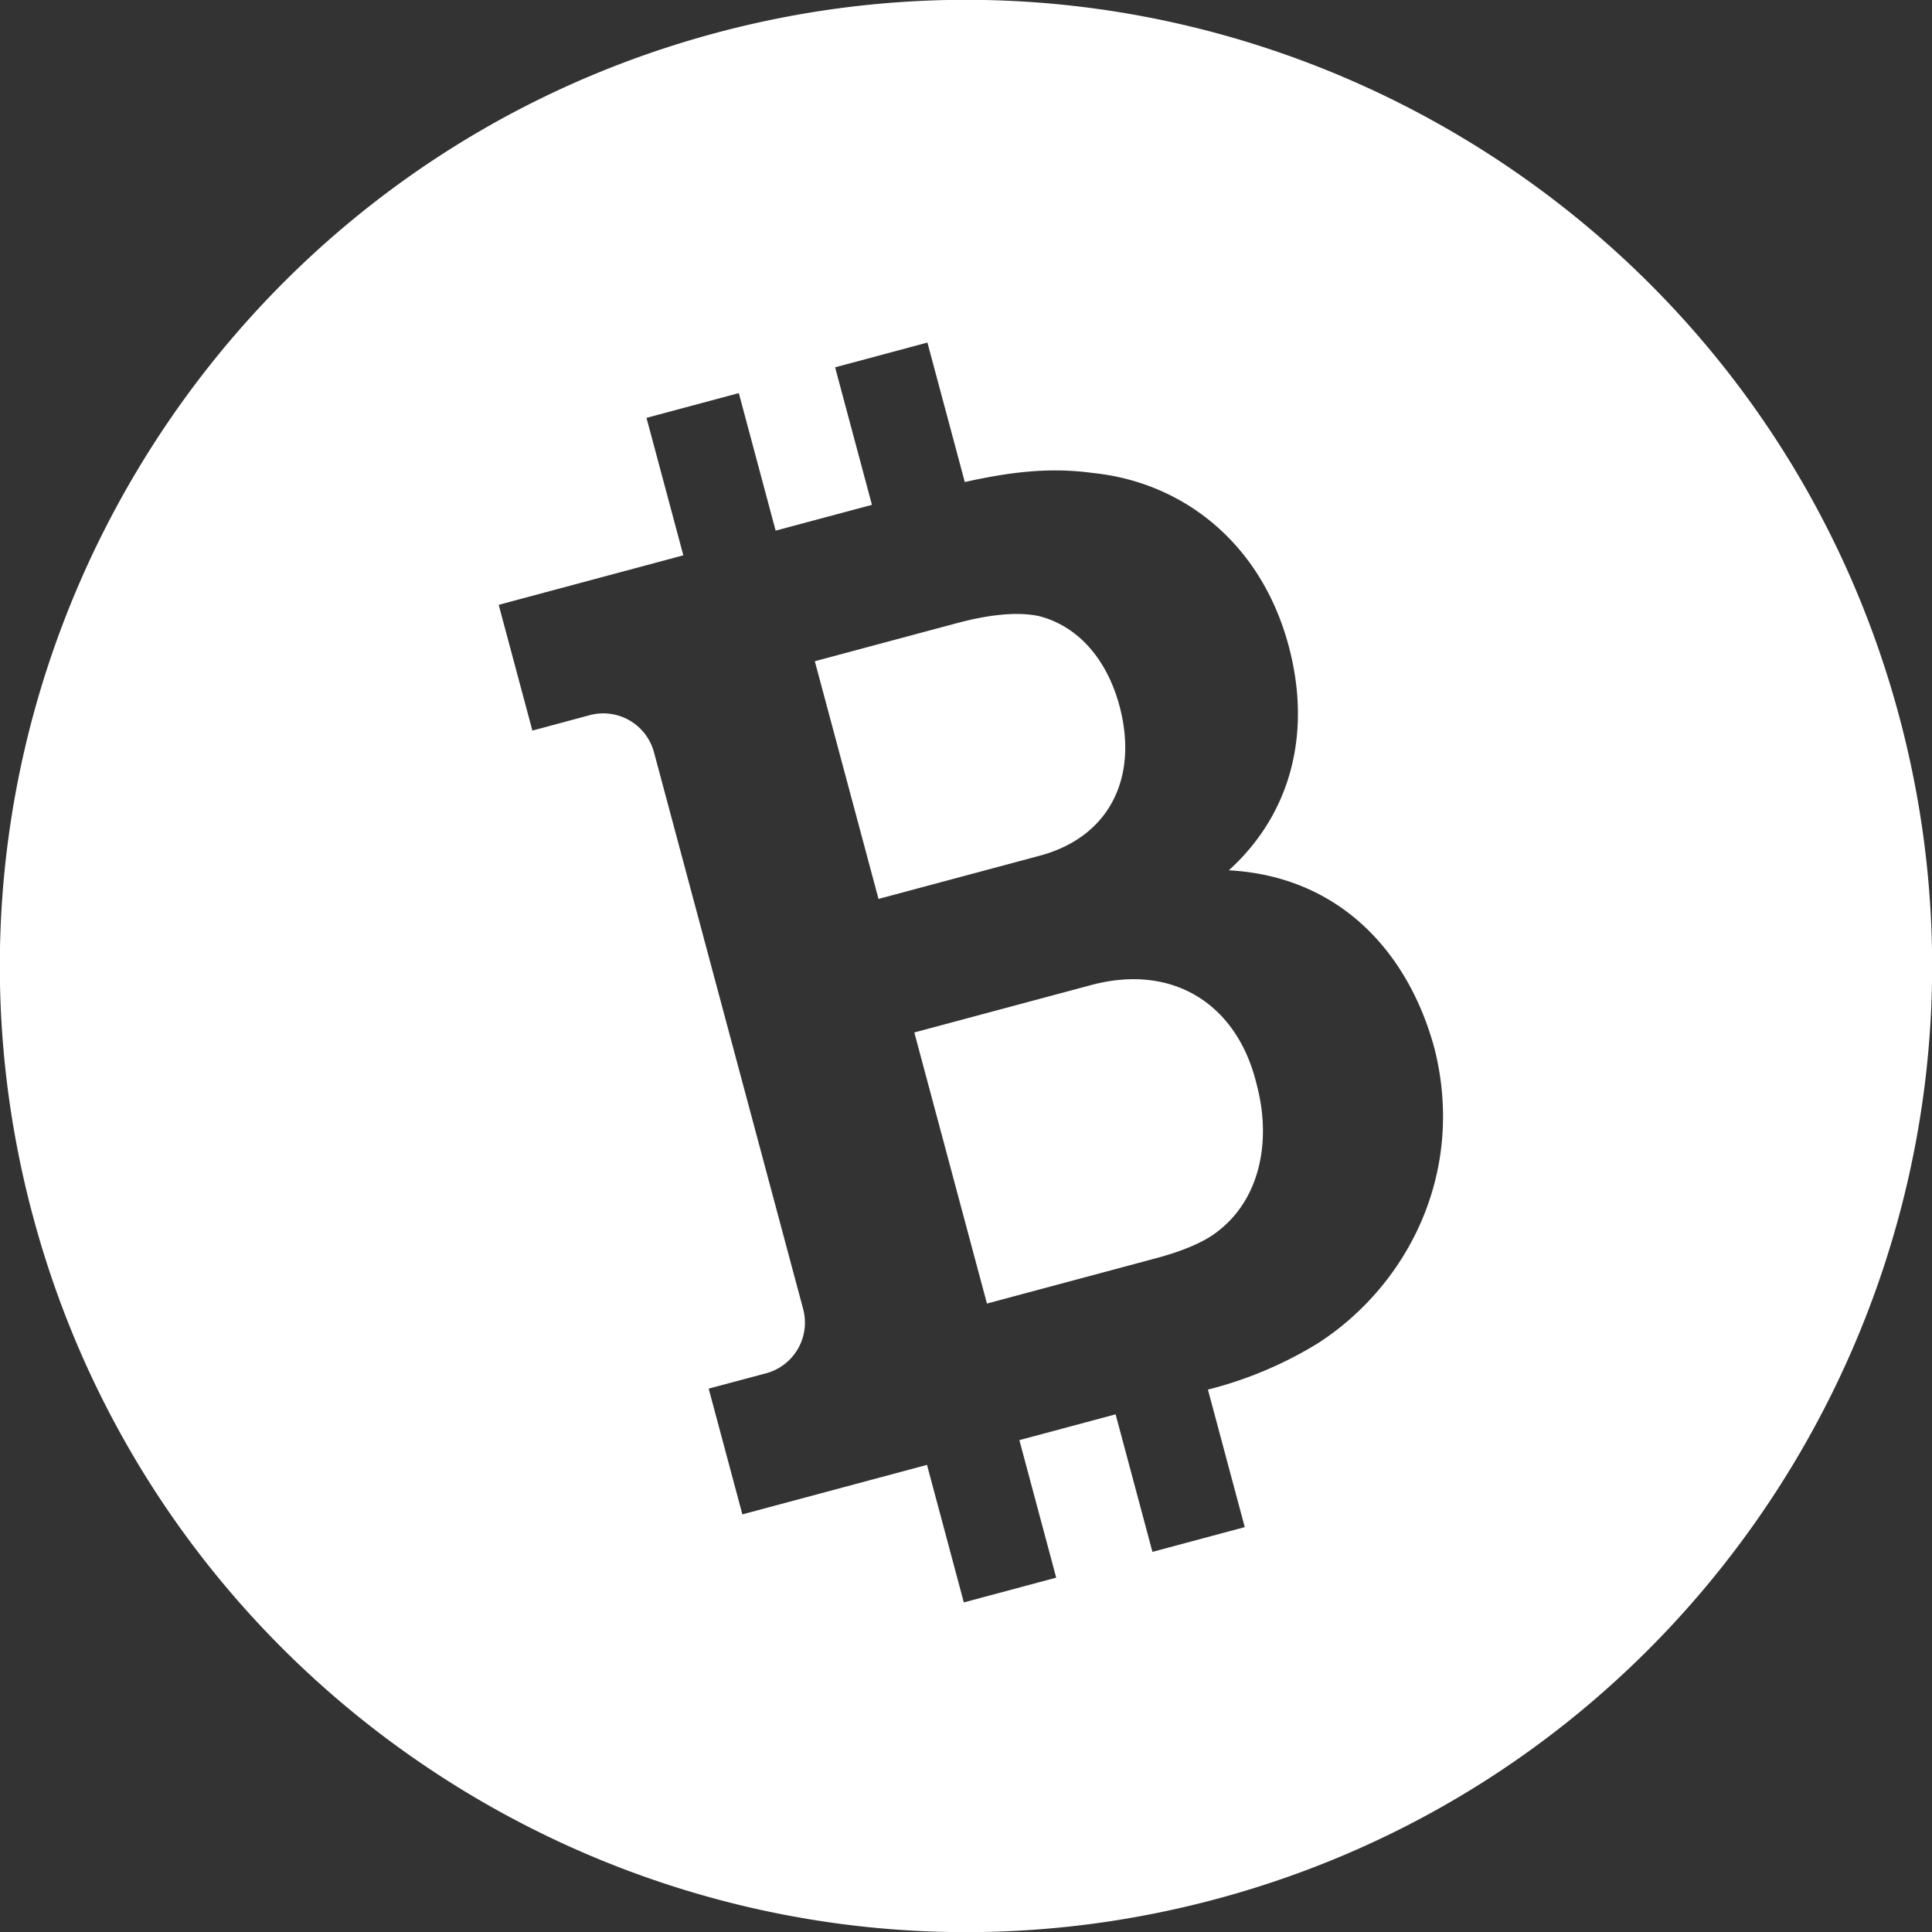 <svg xmlns="http://www.w3.org/2000/svg" width="32" height="32"><rect width="100%" height="100%" fill="#333333" stroke="none"/><path fill="#FFF" fill-rule="evenodd" d="M15.144 17.101l2.928-.785c1.367-.366 2.424.327 2.74 1.637.254.944.057 1.903-.637 2.438-.257.208-.672.354-1.03.45l-2.798.75-1.203-4.49zm2.058-6.898c.672.168 1.14.74 1.34 1.489.314 1.171-.151 2.168-1.323 2.482l-2.668.715-1.055-3.937 2.343-.628c.52-.14.994-.197 1.363-.121zm2.805 12.813l.61 2.278-1.529.41-.61-2.278-1.594.427.61 2.278-1.53.41-.61-2.278-3.058.82L11.738 23l.944-.252a.87.87 0 0 0 .619-1.073l-2.467-9.208a.87.87 0 0 0-1.073-.62l-.943.254-.558-2.083 3.058-.82-.61-2.277 1.529-.41.61 2.278 1.595-.427-.61-2.278 1.529-.41.619 2.31c.79-.176 1.433-.244 2.121-.15 1.506.155 2.79 1.171 3.243 2.863.384 1.432.047 2.777-.991 3.718 1.84.1 2.98 1.363 3.408 2.958.516 2.058-.45 3.921-1.936 4.878a6.513 6.513 0 0 1-1.818.765zM.545 20.141c2.284 8.524 11.071 13.598 19.596 11.314 8.525-2.284 13.598-11.072 11.314-19.596C29.17 3.334 20.383-1.74 11.859.545 3.334 2.83-1.74 11.616.545 20.141z"/></svg>
